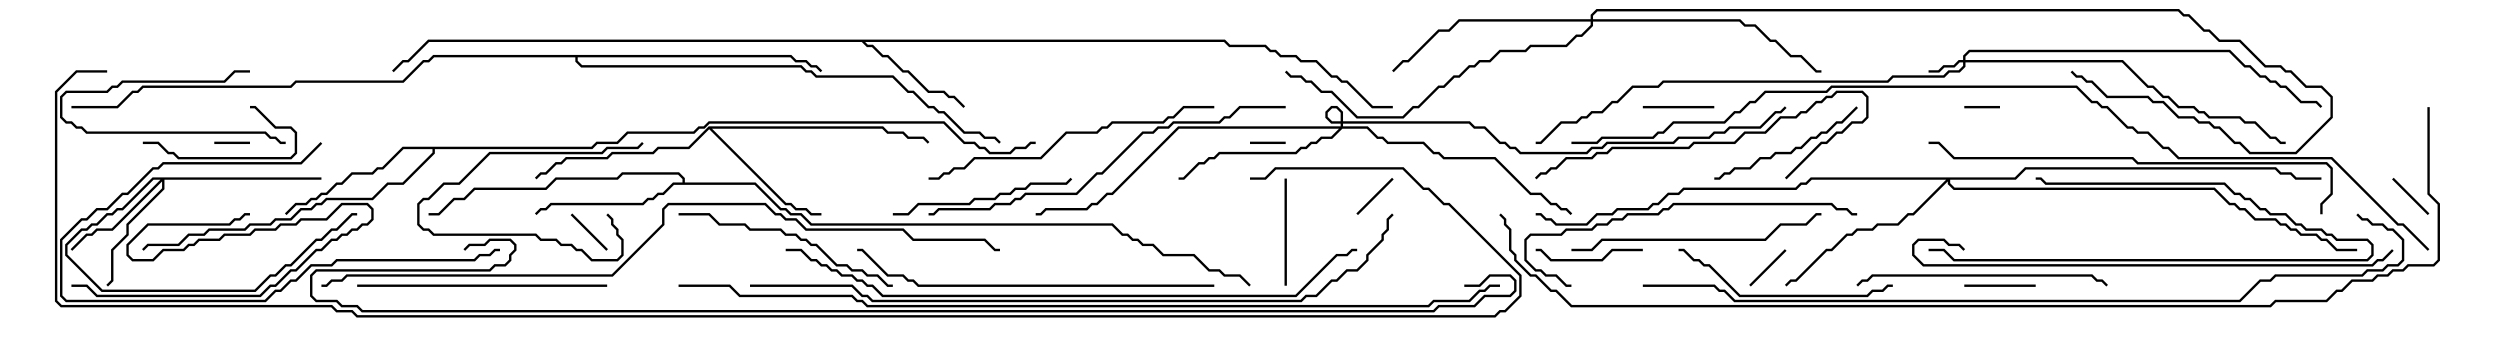 <svg version="1.1" width="105" height="15" xmlns="http://www.w3.org/2000/svg"><path d="M51.449,1.664L51.664,1.879L53.164,1.879L53.378,2.093L53.592,2.093L53.806,2.307L54.449,2.307L54.664,2.521L55.306,2.521L55.949,3.164L56.164,3.164L56.378,3.379L56.592,3.379L57.664,4.45L58.5,4.45L58.5,4.55L57.622,4.55L56.551,3.479L56.336,3.479L56.122,3.264L55.908,3.264L55.265,2.621L54.622,2.621L54.408,2.407L53.765,2.407L53.551,2.193L53.336,2.193L53.122,1.979L51.622,1.979L51.408,1.764L36.335,1.764L36.449,1.879L36.664,1.879L37.092,2.307L37.306,2.307L37.949,2.95L38.164,2.95L39.021,3.807L39.664,3.807L39.878,4.021L40.092,4.021L40.535,4.465L40.465,4.535L40.051,4.121L39.836,4.121L39.622,3.907L38.979,3.907L38.122,3.05L37.908,3.05L37.265,2.407L37.051,2.407L36.622,1.979L36.408,1.979L36.194,1.764L18.021,1.764L17.164,2.621L16.949,2.621L16.535,3.035L16.465,2.965L16.908,2.521L17.122,2.521L17.979,1.664z" stroke="none"/><path d="M29.765,5.307L37.092,5.307L37.306,5.521L37.949,5.521L38.164,5.736L38.806,5.736L39.035,5.965L38.965,6.035L38.765,5.836L38.122,5.836L37.908,5.621L37.265,5.621L37.051,5.407L29.906,5.407L33.021,8.521L33.235,8.521L33.449,8.736L33.878,8.736L34.092,8.95L34.5,8.95L34.5,9.05L34.051,9.05L33.836,8.836L33.408,8.836L33.194,8.621L32.979,8.621L29.786,5.428L28.949,6.264L27.664,6.264L27.449,6.479L25.735,6.479L25.521,6.693L23.806,6.693L23.592,6.907L23.378,6.907L22.949,7.336L22.735,7.336L22.535,7.535L22.465,7.465L22.694,7.236L22.908,7.236L23.336,6.807L23.551,6.807L23.765,6.593L25.479,6.593L25.694,6.379L27.408,6.379L27.622,6.164L28.908,6.164z" stroke="none"/><path d="M28.664,7.664L28.664,7.521L28.479,7.336L26.164,7.336L25.949,7.55L23.378,7.55L22.949,7.979L19.949,7.979L19.521,8.407L19.092,8.407L18.449,9.05L18,9.05L18,8.95L18.408,8.95L19.051,8.307L19.479,8.307L19.908,7.879L22.908,7.879L23.336,7.45L25.908,7.45L26.122,7.236L28.521,7.236L28.764,7.479L28.764,7.664L31.735,7.664L32.806,8.736L33.021,8.736L33.235,8.95L33.664,8.95L34.092,9.379L46.735,9.379L47.164,9.807L47.378,9.807L47.592,10.021L47.806,10.021L48.021,10.236L48.449,10.236L48.878,10.664L50.164,10.664L50.806,11.307L51.235,11.307L51.449,11.521L52.092,11.521L52.535,11.965L52.465,12.035L52.051,11.621L51.408,11.621L51.194,11.407L50.765,11.407L50.122,10.764L48.836,10.764L48.408,10.336L47.979,10.336L47.765,10.121L47.551,10.121L47.336,9.907L47.122,9.907L46.694,9.479L34.051,9.479L33.622,9.05L33.194,9.05L32.979,8.836L32.765,8.836L31.694,7.764L28.306,7.764L27.878,8.193L27.664,8.193L27.449,8.407L27.235,8.407L27.021,8.621L23.164,8.621L22.949,8.836L22.735,8.836L22.535,9.035L22.465,8.965L22.694,8.736L22.908,8.736L23.122,8.521L26.979,8.521L27.194,8.307L27.408,8.307L27.622,8.093L27.836,8.093L28.265,7.664z" stroke="none"/><path d="M24.836,6.164L25.051,5.95L25.908,5.95L26.336,5.521L29.122,5.521L29.336,5.307L29.551,5.307L29.765,5.093L39.664,5.093L40.521,5.95L40.949,5.95L41.164,6.164L41.378,6.164L41.592,6.379L42.408,6.379L42.622,6.164L43.051,6.164L43.265,5.95L43.5,5.95L43.5,6.05L43.306,6.05L43.092,6.264L42.664,6.264L42.449,6.479L41.551,6.479L41.336,6.264L41.122,6.264L40.908,6.05L40.479,6.05L39.622,5.193L29.806,5.193L29.592,5.407L29.378,5.407L29.164,5.621L26.378,5.621L25.949,6.05L25.092,6.05L24.878,6.264L18.264,6.264L18.264,6.449L16.949,7.764L16.306,7.764L15.664,8.407L13.735,8.407L13.521,8.621L13.306,8.621L13.092,8.836L12.664,8.836L12.235,9.264L11.592,9.264L11.378,9.479L10.521,9.479L10.306,9.693L8.806,9.693L8.592,9.907L7.949,9.907L7.521,10.336L6.235,10.336L6.035,10.535L5.965,10.465L6.194,10.236L7.479,10.236L7.908,9.807L8.551,9.807L8.765,9.593L10.265,9.593L10.479,9.379L11.336,9.379L11.551,9.164L12.194,9.164L12.622,8.736L13.051,8.736L13.265,8.521L13.479,8.521L13.694,8.307L15.622,8.307L16.265,7.664L16.908,7.664L18.164,6.408L18.164,6.264L16.949,6.264L16.092,7.121L15.878,7.121L15.664,7.336L14.806,7.336L14.378,7.764L14.164,7.764L13.735,8.193L13.521,8.193L13.306,8.407L13.092,8.407L12.878,8.621L12.449,8.621L12.035,9.035L11.965,8.965L12.408,8.521L12.836,8.521L13.051,8.307L13.265,8.307L13.479,8.093L13.694,8.093L14.122,7.664L14.336,7.664L14.765,7.236L15.622,7.236L15.836,7.021L16.051,7.021L16.908,6.164z" stroke="none"/><path d="M33.235,2.307L33.449,2.521L33.878,2.521L34.092,2.736L34.306,2.736L34.535,2.965L34.465,3.035L34.265,2.836L34.051,2.836L33.836,2.621L33.408,2.621L33.194,2.407L24.264,2.407L24.264,2.551L24.449,2.736L33.664,2.736L33.878,2.95L34.092,2.95L34.306,3.164L37.521,3.164L38.164,3.807L38.378,3.807L39.021,4.45L39.235,4.45L39.449,4.664L39.664,4.664L40.521,5.521L41.164,5.521L41.378,5.736L41.806,5.736L42.035,5.965L41.965,6.035L41.765,5.836L41.336,5.836L41.122,5.621L40.479,5.621L39.622,4.764L39.408,4.764L39.194,4.55L38.979,4.55L38.336,3.907L38.122,3.907L37.479,3.264L34.265,3.264L34.051,3.05L33.836,3.05L33.622,2.836L24.408,2.836L24.164,2.592L24.164,2.407L18.235,2.407L18.021,2.621L17.806,2.621L16.949,3.479L12.449,3.479L12.235,3.693L6.021,3.693L5.806,3.907L5.592,3.907L4.949,4.55L3,4.55L3,4.45L4.908,4.45L5.551,3.807L5.765,3.807L5.979,3.593L12.194,3.593L12.408,3.379L16.908,3.379L17.765,2.521L17.979,2.521L18.194,2.307z" stroke="none"/><path d="M82.45,2.521L82.45,2.336L82.694,2.093L93.664,2.093L94.306,2.736L94.521,2.736L94.949,3.164L95.164,3.164L95.378,3.379L95.592,3.379L95.806,3.593L96.021,3.593L96.664,4.236L97.306,4.236L97.535,4.465L97.465,4.535L97.265,4.336L96.622,4.336L95.979,3.693L95.765,3.693L95.551,3.479L95.336,3.479L95.122,3.264L94.908,3.264L94.479,2.836L94.265,2.836L93.622,2.193L82.735,2.193L82.55,2.378L82.55,2.521L89.164,2.521L90.235,3.593L90.449,3.593L90.878,4.021L91.092,4.021L91.521,4.45L92.164,4.45L92.378,4.664L92.592,4.664L92.806,4.879L94.092,4.879L94.306,5.093L94.735,5.093L95.378,5.736L95.592,5.736L95.806,5.95L96,5.95L96,6.05L95.765,6.05L95.551,5.836L95.336,5.836L94.694,5.193L94.265,5.193L94.051,4.979L92.765,4.979L92.551,4.764L92.336,4.764L92.122,4.55L91.479,4.55L91.051,4.121L90.836,4.121L90.408,3.693L90.194,3.693L89.122,2.621L82.55,2.621L82.55,2.806L82.306,3.05L81.878,3.05L81.664,3.264L79.521,3.264L79.306,3.479L69.878,3.479L69.664,3.693L68.592,3.693L67.949,4.336L67.735,4.336L67.306,4.764L66.878,4.764L66.664,4.979L66.449,4.979L66.235,5.193L65.592,5.193L64.735,6.05L64.5,6.05L64.5,5.95L64.694,5.95L65.551,5.093L66.194,5.093L66.408,4.879L66.622,4.879L66.836,4.664L67.265,4.664L67.694,4.236L67.908,4.236L68.551,3.593L69.622,3.593L69.836,3.379L79.265,3.379L79.479,3.164L81.622,3.164L81.836,2.95L82.265,2.95L82.45,2.765L82.45,2.621L82.306,2.621L82.092,2.836L81.664,2.836L81.449,3.05L81,3.05L81,2.95L81.408,2.95L81.622,2.736L82.051,2.736L82.265,2.521z" stroke="none"/><path d="M13.5,7.45L13.5,7.55L6.907,7.55L6.907,7.949L5.407,9.449L5.407,9.878L4.764,10.521L4.764,11.806L4.535,12.035L4.465,11.965L4.664,11.765L4.664,10.479L5.307,9.836L5.307,9.408L6.807,7.908L6.807,7.621L4.735,9.693L4.092,9.693L3.878,9.907L3.664,9.907L3.035,10.535L2.965,10.465L3.622,9.807L3.836,9.807L4.051,9.593L4.694,9.593L6.736,7.55L6.449,7.55L5.164,8.836L4.949,8.836L4.735,9.05L4.521,9.05L4.092,9.479L3.878,9.479L3.664,9.693L3.449,9.693L2.836,10.306L2.836,10.694L4.306,12.164L10.694,12.164L11.336,11.521L11.551,11.521L11.979,11.093L12.194,11.093L13.265,10.021L13.479,10.021L13.908,9.593L14.122,9.593L14.765,8.95L15,8.95L15,9.05L14.806,9.05L14.164,9.693L13.949,9.693L13.521,10.121L13.306,10.121L12.235,11.193L12.021,11.193L11.592,11.621L11.378,11.621L10.735,12.264L4.265,12.264L2.736,10.735L2.736,10.265L3.408,9.593L3.622,9.593L3.836,9.379L4.051,9.379L4.479,8.95L4.694,8.95L4.908,8.736L5.122,8.736L6.408,7.45z" stroke="none"/><path d="M56.307,5.307L56.307,4.735L56.122,4.55L55.949,4.55L55.764,4.735L55.764,4.908L55.949,5.093L61.735,5.093L61.949,5.307L62.378,5.307L63.021,5.95L63.235,5.95L63.449,6.164L63.664,6.164L63.878,6.379L66.622,6.379L66.836,6.164L67.265,6.164L67.479,5.95L70.265,5.95L70.479,5.736L71.765,5.736L71.979,5.521L72.408,5.521L72.622,5.307L73.908,5.307L74.551,4.664L74.765,4.664L74.965,4.465L75.035,4.535L74.806,4.764L74.592,4.764L73.949,5.407L72.664,5.407L72.449,5.621L72.021,5.621L71.806,5.836L70.521,5.836L70.306,6.05L67.521,6.05L67.306,6.264L66.878,6.264L66.664,6.479L63.836,6.479L63.622,6.264L63.408,6.264L63.194,6.05L62.979,6.05L62.336,5.407L61.908,5.407L61.694,5.193L55.908,5.193L55.664,4.949L55.664,4.694L55.908,4.45L56.164,4.45L56.407,4.694L56.407,5.307L57.449,5.307L57.878,5.736L58.092,5.736L58.306,5.95L59.806,5.95L60.235,6.379L60.449,6.379L60.664,6.593L62.806,6.593L64.306,8.093L64.735,8.093L65.164,8.521L65.378,8.521L65.592,8.736L65.806,8.736L66.035,8.965L65.965,9.035L65.765,8.836L65.551,8.836L65.336,8.621L65.122,8.621L64.694,8.193L64.265,8.193L62.765,6.693L60.622,6.693L60.408,6.479L60.194,6.479L59.765,6.05L58.265,6.05L58.051,5.836L57.836,5.836L57.408,5.407L56.378,5.407L55.949,5.836L55.521,5.836L55.306,6.05L55.092,6.05L54.878,6.264L54.664,6.264L54.449,6.479L51.235,6.479L51.021,6.693L50.806,6.693L50.592,6.907L50.378,6.907L49.735,7.55L49.5,7.55L49.5,7.45L49.694,7.45L50.336,6.807L50.551,6.807L50.765,6.593L50.979,6.593L51.194,6.379L54.408,6.379L54.622,6.164L54.836,6.164L55.051,5.95L55.265,5.95L55.479,5.736L55.908,5.736L56.236,5.407L49.521,5.407L46.735,8.193L46.521,8.193L46.092,8.621L45.878,8.621L45.664,8.836L43.949,8.836L43.735,9.05L43.5,9.05L43.5,8.95L43.694,8.95L43.908,8.736L45.622,8.736L45.836,8.521L46.051,8.521L46.479,8.093L46.694,8.093L49.479,5.307z" stroke="none"/><path d="M84.622,7.45L85.051,7.021L95.592,7.021L95.806,7.236L96.235,7.236L96.449,7.45L97.5,7.45L97.5,7.55L96.408,7.55L96.194,7.336L95.765,7.336L95.551,7.121L85.092,7.121L84.664,7.55L81.907,7.55L81.907,7.694L82.092,7.879L93.021,7.879L93.664,8.521L93.878,8.521L94.092,8.736L94.306,8.736L94.735,9.164L95.592,9.164L95.806,9.379L96.021,9.379L96.235,9.593L96.449,9.593L96.664,9.807L97.306,9.807L97.521,10.021L97.735,10.021L98.164,10.45L99,10.45L99,10.55L98.122,10.55L97.694,10.121L97.479,10.121L97.265,9.907L96.622,9.907L96.408,9.693L96.194,9.693L95.979,9.479L95.765,9.479L95.551,9.264L94.694,9.264L94.265,8.836L94.051,8.836L93.836,8.621L93.622,8.621L92.979,7.979L82.051,7.979L81.807,7.735L81.807,7.621L80.378,9.05L80.164,9.05L79.735,9.479L78.878,9.479L78.664,9.693L78.021,9.693L77.806,9.907L77.592,9.907L76.949,10.55L76.735,10.55L75.449,11.836L75.235,11.836L75.035,12.035L74.965,11.965L75.194,11.736L75.408,11.736L76.694,10.45L76.908,10.45L77.551,9.807L77.765,9.807L77.979,9.593L78.622,9.593L78.836,9.379L79.694,9.379L80.122,8.95L80.336,8.95L81.736,7.55L76.092,7.55L75.878,7.764L75.664,7.764L75.449,7.979L70.735,7.979L70.521,8.193L70.092,8.193L69.664,8.621L69.449,8.621L69.235,8.836L67.949,8.836L67.735,9.05L67.092,9.05L66.664,9.479L65.336,9.479L65.122,9.264L64.908,9.264L64.694,9.05L64.5,9.05L64.5,8.95L64.735,8.95L64.949,9.164L65.164,9.164L65.378,9.379L66.622,9.379L67.051,8.95L67.694,8.95L67.908,8.736L69.194,8.736L69.408,8.521L69.622,8.521L70.051,8.093L70.479,8.093L70.694,7.879L75.408,7.879L75.622,7.664L75.836,7.664L76.051,7.45z" stroke="none"/><path d="M66.807,0.807L66.807,0.622L67.051,0.379L91.521,0.379L91.735,0.593L91.949,0.593L92.592,1.236L92.806,1.236L93.235,1.664L94.092,1.664L95.164,2.736L95.806,2.736L96.021,2.95L96.235,2.95L96.878,3.593L97.521,3.593L97.979,4.051L97.979,4.949L96.449,6.479L94.479,6.479L94.051,6.05L93.836,6.05L93.194,5.407L92.979,5.407L92.765,5.193L92.336,5.193L92.122,4.979L91.479,4.979L90.836,4.336L90.408,4.336L90.194,4.121L88.479,4.121L87.836,3.479L87.622,3.479L87.408,3.264L87.194,3.264L86.965,3.035L87.035,2.965L87.235,3.164L87.449,3.164L87.664,3.379L87.878,3.379L88.521,4.021L90.235,4.021L90.449,4.236L90.878,4.236L91.521,4.879L92.164,4.879L92.378,5.093L92.806,5.093L93.021,5.307L93.235,5.307L93.878,5.95L94.092,5.95L94.521,6.379L96.408,6.379L97.879,4.908L97.879,4.092L97.479,3.693L96.836,3.693L96.194,3.05L95.979,3.05L95.765,2.836L95.122,2.836L94.051,1.764L93.194,1.764L92.765,1.336L92.551,1.336L91.908,0.693L91.694,0.693L91.479,0.479L67.092,0.479L66.907,0.664L66.907,0.807L73.092,0.807L73.306,1.021L73.735,1.021L74.378,1.664L74.592,1.664L75.235,2.307L75.664,2.307L76.306,2.95L76.5,2.95L76.5,3.05L76.265,3.05L75.622,2.407L75.194,2.407L74.551,1.764L74.336,1.764L73.694,1.121L73.265,1.121L73.051,0.907L66.907,0.907L66.907,1.092L66.449,1.55L66.235,1.55L65.806,1.979L64.306,1.979L64.092,2.193L63.021,2.193L62.592,2.621L62.164,2.621L61.949,2.836L61.735,2.836L61.306,3.264L61.092,3.264L60.664,3.693L60.449,3.693L59.592,4.55L59.378,4.55L58.949,4.979L56.979,4.979L55.908,3.907L55.479,3.907L55.051,3.479L54.836,3.479L54.622,3.264L54.194,3.264L53.965,3.035L54.035,2.965L54.235,3.164L54.664,3.164L54.878,3.379L55.092,3.379L55.521,3.807L55.949,3.807L57.021,4.879L58.908,4.879L59.336,4.45L59.551,4.45L60.408,3.593L60.622,3.593L61.051,3.164L61.265,3.164L61.694,2.736L61.908,2.736L62.122,2.521L62.551,2.521L62.979,2.093L64.051,2.093L64.265,1.879L65.765,1.879L66.194,1.45L66.408,1.45L66.807,1.051L66.807,0.907L61.306,0.907L60.878,1.336L60.449,1.336L59.164,2.621L58.949,2.621L58.535,3.035L58.465,2.965L58.908,2.521L59.122,2.521L60.408,1.236L60.836,1.236L61.265,0.807z" stroke="none"/><path d="M10.5,5.95L10.5,6.05L9,6.05L9,5.95z" stroke="none"/><path d="M52.5,6.05L52.5,5.95L54,5.95L54,6.05z" stroke="none"/><path d="M84,4.45L84,4.55L82.5,4.55L82.5,4.45z" stroke="none"/><path d="M58.465,7.465L58.535,7.535L57.035,9.035L56.965,8.965z" stroke="none"/><path d="M102.035,8.965L101.965,9.035L100.465,7.535L100.535,7.465z" stroke="none"/><path d="M74.965,10.465L75.035,10.535L73.535,12.035L73.465,11.965z" stroke="none"/><path d="M25.535,10.465L25.465,10.535L23.965,9.035L24.035,8.965z" stroke="none"/><path d="M82.5,12.05L82.5,11.95L85.5,11.95L85.5,12.05z" stroke="none"/><path d="M69,4.55L69,4.45L72,4.45L72,4.55z" stroke="none"/><path d="M26.965,5.965L27.035,6.035L26.806,6.264L25.521,6.264L25.306,6.479L20.592,6.479L19.306,7.764L18.664,7.764L18.021,8.407L17.806,8.407L17.621,8.592L17.621,9.408L17.806,9.593L18.021,9.593L18.235,9.807L22.521,9.807L22.735,10.021L23.378,10.021L23.592,10.236L24.021,10.236L24.235,10.45L24.449,10.45L24.878,10.879L25.908,10.879L26.093,10.694L26.093,10.092L25.879,9.878L25.879,9.664L25.664,9.449L25.664,9.235L25.465,9.035L25.535,8.965L25.764,9.194L25.764,9.408L25.979,9.622L25.979,9.836L26.193,10.051L26.193,10.735L25.949,10.979L24.836,10.979L24.408,10.55L24.194,10.55L23.979,10.336L23.551,10.336L23.336,10.121L22.694,10.121L22.479,9.907L18.194,9.907L17.979,9.693L17.765,9.693L17.521,9.449L17.521,8.551L17.765,8.307L17.979,8.307L18.622,7.664L19.265,7.664L20.551,6.379L25.265,6.379L25.479,6.164L26.765,6.164z" stroke="none"/><path d="M12,5.95L12,6.05L11.765,6.05L11.551,5.836L11.336,5.836L11.122,5.621L3.622,5.621L3.408,5.407L3.194,5.407L2.979,5.193L2.765,5.193L2.521,4.949L2.521,4.051L2.765,3.807L4.479,3.807L4.694,3.593L4.908,3.593L5.122,3.379L9.408,3.379L9.836,2.95L10.5,2.95L10.5,3.05L9.878,3.05L9.449,3.479L5.164,3.479L4.949,3.693L4.735,3.693L4.521,3.907L2.806,3.907L2.621,4.092L2.621,4.908L2.806,5.093L3.021,5.093L3.235,5.307L3.449,5.307L3.664,5.521L11.164,5.521L11.378,5.736L11.592,5.736L11.806,5.95z" stroke="none"/><path d="M54.05,12L53.95,12L53.95,7.5L54.05,7.5z" stroke="none"/><path d="M69,10.45L69,10.55L67.735,10.55L67.306,10.979L65.122,10.979L64.694,10.55L64.5,10.55L64.5,10.45L64.735,10.45L65.164,10.879L67.265,10.879L67.694,10.45z" stroke="none"/><path d="M10.5,4.55L10.5,4.45L10.735,4.45L11.592,5.307L12.235,5.307L12.479,5.551L12.479,6.449L12.235,6.693L7.479,6.693L7.265,6.479L7.051,6.479L6.622,6.05L6,6.05L6,5.95L6.664,5.95L7.092,6.379L7.306,6.379L7.521,6.593L12.194,6.593L12.379,6.408L12.379,5.592L12.194,5.407L11.551,5.407L10.694,4.55z" stroke="none"/><path d="M81,10.55L81,10.45L81.664,10.45L82.092,10.879L99.408,10.879L99.593,10.694L99.593,10.306L99.408,10.121L98.122,10.121L97.908,9.907L97.694,9.907L97.479,9.693L96.836,9.693L96.622,9.479L96.408,9.479L95.979,9.05L95.336,9.05L95.122,8.836L94.908,8.836L94.479,8.407L94.265,8.407L94.051,8.193L93.836,8.193L93.408,7.764L85.908,7.764L85.694,7.55L85.5,7.55L85.5,7.45L85.735,7.45L85.949,7.664L93.449,7.664L93.878,8.093L94.092,8.093L94.306,8.307L94.521,8.307L94.949,8.736L95.164,8.736L95.378,8.95L96.021,8.95L96.449,9.379L96.664,9.379L96.878,9.593L97.521,9.593L97.735,9.807L97.949,9.807L98.164,10.021L99.449,10.021L99.693,10.265L99.693,10.735L99.449,10.979L82.051,10.979L81.622,10.55z" stroke="none"/><path d="M77.965,4.465L78.035,4.535L77.378,5.193L77.164,5.193L76.735,5.621L76.521,5.621L76.306,5.836L76.092,5.836L75.664,6.264L75.449,6.264L75.235,6.479L74.592,6.479L74.378,6.693L73.949,6.693L73.521,7.121L72.878,7.121L72.664,7.336L72.449,7.336L72.235,7.55L72,7.55L72,7.45L72.194,7.45L72.408,7.236L72.622,7.236L72.836,7.021L73.479,7.021L73.908,6.593L74.336,6.593L74.551,6.379L75.194,6.379L75.408,6.164L75.622,6.164L76.051,5.736L76.265,5.736L76.479,5.521L76.694,5.521L77.122,5.093L77.336,5.093z" stroke="none"/><path d="M37.5,9.05L37.5,8.95L38.122,8.95L38.551,8.521L40.694,8.521L40.908,8.307L41.765,8.307L41.979,8.093L42.408,8.093L42.622,7.879L43.051,7.879L43.265,7.664L44.765,7.664L44.965,7.465L45.035,7.535L44.806,7.764L43.306,7.764L43.092,7.979L42.664,7.979L42.449,8.193L42.021,8.193L41.806,8.407L40.949,8.407L40.735,8.621L38.592,8.621L38.164,9.05z" stroke="none"/><path d="M3,12.05L3,11.95L3.664,11.95L4.092,12.379L10.908,12.379L11.336,11.95L11.551,11.95L12.194,11.307L12.408,11.307L13.265,10.45L13.479,10.45L13.908,10.021L14.122,10.021L14.336,9.807L14.551,9.807L14.765,9.593L14.979,9.593L15.194,9.379L15.408,9.379L15.593,9.194L15.593,8.806L15.408,8.621L14.378,8.621L13.735,9.264L12.664,9.264L12.449,9.479L11.806,9.479L11.592,9.693L10.735,9.693L10.521,9.907L9.449,9.907L9.235,10.121L8.378,10.121L8.164,10.336L7.949,10.336L7.735,10.55L6.878,10.55L6.449,10.979L5.551,10.979L5.307,10.735L5.307,10.265L6.194,9.379L9.622,9.379L9.836,9.164L10.051,9.164L10.265,8.95L10.5,8.95L10.5,9.05L10.306,9.05L10.092,9.264L9.878,9.264L9.664,9.479L6.235,9.479L5.407,10.306L5.407,10.694L5.592,10.879L6.408,10.879L6.836,10.45L7.694,10.45L7.908,10.236L8.122,10.236L8.336,10.021L9.194,10.021L9.408,9.807L10.479,9.807L10.694,9.593L11.551,9.593L11.765,9.379L12.408,9.379L12.622,9.164L13.694,9.164L14.336,8.521L15.449,8.521L15.693,8.765L15.693,9.235L15.449,9.479L15.235,9.479L15.021,9.693L14.806,9.693L14.592,9.907L14.378,9.907L14.164,10.121L13.949,10.121L13.521,10.55L13.306,10.55L12.449,11.407L12.235,11.407L11.592,12.05L11.378,12.05L10.949,12.479L4.051,12.479L3.622,12.05z" stroke="none"/><path d="M13.465,5.965L13.535,6.035L12.664,6.907L6.878,6.907L6.664,7.121L6.449,7.121L5.378,8.193L5.164,8.193L4.521,8.836L4.092,8.836L3.664,9.264L3.449,9.264L2.621,10.092L2.621,12.408L2.806,12.593L11.122,12.593L11.551,12.164L11.765,12.164L12.194,11.736L12.408,11.736L13.051,11.093L13.908,11.093L14.122,10.879L19.908,10.879L20.122,10.664L20.551,10.664L20.765,10.45L21,10.45L21,10.55L20.806,10.55L20.592,10.764L20.164,10.764L19.949,10.979L14.164,10.979L13.949,11.193L13.092,11.193L12.449,11.836L12.235,11.836L11.806,12.264L11.592,12.264L11.164,12.693L2.765,12.693L2.521,12.449L2.521,10.051L3.408,9.164L3.622,9.164L4.051,8.736L4.479,8.736L5.122,8.093L5.336,8.093L6.408,7.021L6.622,7.021L6.836,6.807L12.622,6.807z" stroke="none"/><path d="M79.5,11.95L79.5,12.05L79.306,12.05L79.092,12.264L78.664,12.264L78.449,12.479L73.051,12.479L71.765,11.193L71.551,11.193L71.336,10.979L71.122,10.979L70.694,10.55L70.5,10.55L70.5,10.45L70.735,10.45L71.164,10.879L71.378,10.879L71.592,11.093L71.806,11.093L73.092,12.379L78.408,12.379L78.622,12.164L79.051,12.164L79.265,11.95z" stroke="none"/><path d="M28.5,9.05L28.5,8.95L29.806,8.95L30.235,9.379L31.306,9.379L31.521,9.593L32.806,9.593L33.021,9.807L33.449,9.807L33.664,10.021L33.878,10.021L34.092,10.236L34.306,10.236L35.164,11.093L35.592,11.093L35.806,11.307L36.235,11.307L36.449,11.521L36.878,11.521L37.306,11.95L37.5,11.95L37.5,12.05L37.265,12.05L36.836,11.621L36.408,11.621L36.194,11.407L35.765,11.407L35.551,11.193L35.122,11.193L34.265,10.336L34.051,10.336L33.836,10.121L33.622,10.121L33.408,9.907L32.979,9.907L32.765,9.693L31.479,9.693L31.265,9.479L30.194,9.479L29.765,9.05z" stroke="none"/><path d="M75.035,7.535L74.965,7.465L76.479,5.95L76.694,5.95L77.122,5.521L77.336,5.521L77.765,5.093L78.194,5.093L78.379,4.908L78.379,4.092L78.194,3.907L77.164,3.907L76.949,4.121L76.735,4.121L76.521,4.336L76.306,4.336L75.878,4.764L75.664,4.764L75.449,4.979L74.806,4.979L74.164,5.621L73.306,5.621L72.878,6.05L71.164,6.05L70.949,6.264L67.735,6.264L67.521,6.479L67.092,6.479L66.878,6.693L65.806,6.693L65.378,7.121L65.164,7.121L64.949,7.336L64.735,7.336L64.535,7.535L64.465,7.465L64.694,7.236L64.908,7.236L65.122,7.021L65.336,7.021L65.765,6.593L66.836,6.593L67.051,6.379L67.479,6.379L67.694,6.164L70.908,6.164L71.122,5.95L72.836,5.95L73.265,5.521L74.122,5.521L74.765,4.879L75.408,4.879L75.622,4.664L75.836,4.664L76.265,4.236L76.479,4.236L76.694,4.021L76.908,4.021L77.122,3.807L78.235,3.807L78.479,4.051L78.479,4.949L78.235,5.193L77.806,5.193L77.378,5.621L77.164,5.621L76.735,6.05L76.521,6.05z" stroke="none"/><path d="M15,12.05L15,11.95L25.5,11.95L25.5,12.05z" stroke="none"/><path d="M78.035,12.035L77.965,11.965L78.194,11.736L78.408,11.736L78.622,11.521L87.878,11.521L88.092,11.736L88.306,11.736L88.535,11.965L88.465,12.035L88.265,11.836L88.051,11.836L87.836,11.621L78.664,11.621L78.449,11.836L78.235,11.836z" stroke="none"/><path d="M66,10.55L66,10.45L66.836,10.45L67.265,10.021L74.122,10.021L74.765,9.379L75.836,9.379L76.265,8.95L76.5,8.95L76.5,9.05L76.306,9.05L75.878,9.479L74.806,9.479L74.164,10.121L67.306,10.121L66.878,10.55z" stroke="none"/><path d="M78,8.95L78,9.05L77.765,9.05L77.551,8.836L77.122,8.836L76.908,8.621L70.306,8.621L70.092,8.836L69.878,8.836L69.664,9.05L68.378,9.05L68.164,9.264L67.735,9.264L67.521,9.479L67.092,9.479L66.878,9.693L65.806,9.693L65.592,9.907L64.306,9.907L64.121,10.092L64.121,10.908L64.521,11.307L64.735,11.307L64.949,11.521L65.378,11.521L65.806,11.95L66,11.95L66,12.05L65.765,12.05L65.336,11.621L64.908,11.621L64.694,11.407L64.479,11.407L64.021,10.949L64.021,10.051L64.265,9.807L65.551,9.807L65.765,9.593L66.836,9.593L67.051,9.379L67.479,9.379L67.694,9.164L68.122,9.164L68.336,8.95L69.622,8.95L69.836,8.736L70.051,8.736L70.265,8.521L76.949,8.521L77.164,8.736L77.592,8.736L77.806,8.95z" stroke="none"/><path d="M51,4.45L51,4.55L49.735,4.55L49.306,4.979L49.092,4.979L48.878,5.193L46.735,5.193L46.521,5.407L46.306,5.407L46.092,5.621L44.806,5.621L43.735,6.693L40.949,6.693L40.521,7.121L40.092,7.121L39.878,7.336L39.664,7.336L39.449,7.55L39,7.55L39,7.45L39.408,7.45L39.622,7.236L39.836,7.236L40.051,7.021L40.479,7.021L40.908,6.593L43.694,6.593L44.765,5.521L46.051,5.521L46.265,5.307L46.479,5.307L46.694,5.093L48.836,5.093L49.051,4.879L49.265,4.879L49.694,4.45z" stroke="none"/><path d="M51,11.95L51,12.05L38.551,12.05L38.336,11.836L38.122,11.836L37.908,11.621L37.265,11.621L36.194,10.55L36,10.55L36,10.45L36.235,10.45L37.306,11.521L37.949,11.521L38.164,11.736L38.378,11.736L38.592,11.95z" stroke="none"/><path d="M54,4.45L54,4.55L52.092,4.55L51.664,4.979L51.449,4.979L51.235,5.193L49.306,5.193L49.092,5.407L48.664,5.407L48.449,5.621L48.021,5.621L46.306,7.336L46.092,7.336L45.235,8.193L43.092,8.193L42.878,8.407L42.664,8.407L42.449,8.621L41.806,8.621L41.592,8.836L39.449,8.836L39.235,9.05L39,9.05L39,8.95L39.194,8.95L39.408,8.736L41.551,8.736L41.765,8.521L42.408,8.521L42.622,8.307L42.836,8.307L43.051,8.093L45.194,8.093L46.051,7.236L46.265,7.236L47.979,5.521L48.408,5.521L48.622,5.307L49.051,5.307L49.265,5.093L51.194,5.093L51.408,4.879L51.622,4.879L52.051,4.45z" stroke="none"/><path d="M97.55,9L97.45,9L97.45,8.551L97.879,8.122L97.879,7.092L97.694,6.907L89.765,6.907L89.551,6.693L82.051,6.693L81.408,6.05L81,6.05L81,5.95L81.449,5.95L82.092,6.593L89.592,6.593L89.806,6.807L97.735,6.807L97.979,7.051L97.979,8.164L97.55,8.592z" stroke="none"/><path d="M100.465,10.465L100.535,10.535L100.092,10.979L99.878,10.979L99.664,11.193L80.765,11.193L80.307,10.735L80.307,10.265L80.551,10.021L81.664,10.021L81.878,10.236L82.306,10.236L82.535,10.465L82.465,10.535L82.265,10.336L81.836,10.336L81.622,10.121L80.592,10.121L80.407,10.306L80.407,10.694L80.806,11.093L99.622,11.093L99.836,10.879L100.051,10.879z" stroke="none"/><path d="M33,10.55L33,10.45L33.664,10.45L34.092,10.879L34.306,10.879L34.521,11.093L34.735,11.093L34.949,11.307L35.164,11.307L35.378,11.521L35.806,11.521L36.021,11.736L36.235,11.736L36.449,11.95L36.664,11.95L37.092,12.379L54.408,12.379L56.122,10.664L56.551,10.664L56.765,10.45L57,10.45L57,10.55L56.806,10.55L56.592,10.764L56.164,10.764L54.449,12.479L37.051,12.479L36.622,12.05L36.408,12.05L36.194,11.836L35.979,11.836L35.765,11.621L35.336,11.621L35.122,11.407L34.908,11.407L34.694,11.193L34.479,11.193L34.265,10.979L34.051,10.979L33.622,10.55z" stroke="none"/><path d="M31.5,12.05L31.5,11.95L35.806,11.95L36.235,12.379L36.449,12.379L36.664,12.593L54.622,12.593L54.836,12.379L55.265,12.379L55.908,11.736L56.122,11.736L56.551,11.307L56.979,11.307L57.379,10.908L57.379,10.694L58.021,10.051L58.021,9.836L58.236,9.622L58.236,9.194L58.465,8.965L58.535,9.035L58.336,9.235L58.336,9.664L58.121,9.878L58.121,10.092L57.479,10.735L57.479,10.949L57.021,11.407L56.592,11.407L56.164,11.836L55.949,11.836L55.306,12.479L54.878,12.479L54.664,12.693L36.622,12.693L36.408,12.479L36.194,12.479L35.765,12.05z" stroke="none"/><path d="M13.5,12.05L13.5,11.95L13.694,11.95L13.908,11.736L14.336,11.736L14.551,11.521L25.694,11.521L27.807,9.408L27.807,8.765L28.051,8.521L32.164,8.521L32.592,8.95L32.806,8.95L33.021,9.164L33.449,9.164L33.878,9.593L37.949,9.593L38.378,10.021L41.378,10.021L41.806,10.45L42,10.45L42,10.55L41.765,10.55L41.336,10.121L38.336,10.121L37.908,9.693L33.836,9.693L33.408,9.264L32.979,9.264L32.765,9.05L32.551,9.05L32.122,8.621L28.092,8.621L27.907,8.806L27.907,9.449L25.735,11.621L14.592,11.621L14.378,11.836L13.949,11.836L13.735,12.05z" stroke="none"/><path d="M69,12.05L69,11.95L72.021,11.95L72.235,12.164L72.449,12.164L72.878,12.593L94.051,12.593L94.908,11.736L95.336,11.736L95.551,11.521L99.194,11.521L99.408,11.307L100.051,11.307L100.265,11.093L100.694,11.093L100.879,10.908L100.879,10.092L100.479,9.693L100.265,9.693L100.051,9.479L99.622,9.479L99.408,9.264L99.194,9.264L98.965,9.035L99.035,8.965L99.235,9.164L99.449,9.164L99.664,9.379L100.092,9.379L100.306,9.593L100.521,9.593L100.979,10.051L100.979,10.949L100.735,11.193L100.306,11.193L100.092,11.407L99.449,11.407L99.235,11.621L95.592,11.621L95.378,11.836L94.949,11.836L94.092,12.693L72.836,12.693L72.408,12.264L72.194,12.264L71.979,12.05z" stroke="none"/><path d="M28.5,12.05L28.5,11.95L30.664,11.95L31.092,12.379L35.806,12.379L36.021,12.593L36.235,12.593L36.449,12.807L59.979,12.807L60.194,12.593L61.694,12.593L62.122,12.164L62.336,12.164L62.551,11.95L63,11.95L63,12.05L62.592,12.05L62.378,12.264L62.164,12.264L61.735,12.693L60.235,12.693L60.021,12.907L36.408,12.907L36.194,12.693L35.979,12.693L35.765,12.479L31.051,12.479L30.622,12.05z" stroke="none"/><path d="M66,6.05L66,5.95L67.051,5.95L67.265,5.736L69.408,5.736L69.622,5.521L69.836,5.521L70.265,5.093L72.408,5.093L72.836,4.664L73.051,4.664L73.479,4.236L73.694,4.236L74.122,3.807L76.694,3.807L76.908,3.593L87.235,3.593L87.878,4.236L88.092,4.236L88.306,4.45L88.521,4.45L89.378,5.307L89.592,5.307L89.806,5.521L90.235,5.521L90.878,6.164L91.092,6.164L91.521,6.593L97.949,6.593L100.735,9.379L100.949,9.379L102.035,10.465L101.965,10.535L100.908,9.479L100.694,9.479L97.908,6.693L91.479,6.693L91.051,6.264L90.836,6.264L90.194,5.621L89.765,5.621L89.551,5.407L89.336,5.407L88.479,4.55L88.265,4.55L88.051,4.336L87.836,4.336L87.194,3.693L76.949,3.693L76.735,3.907L74.164,3.907L73.735,4.336L73.521,4.336L73.092,4.764L72.878,4.764L72.449,5.193L70.306,5.193L69.878,5.621L69.664,5.621L69.449,5.836L67.306,5.836L67.092,6.05z" stroke="none"/><path d="M101.95,4.5L102.05,4.5L102.05,8.122L102.479,8.551L102.479,10.949L102.235,11.193L101.164,11.193L100.949,11.407L100.521,11.407L100.306,11.621L99.878,11.621L99.664,11.836L98.806,11.836L98.378,12.264L98.164,12.264L97.735,12.693L95.592,12.693L95.378,12.907L65.979,12.907L65.336,12.264L65.122,12.264L64.479,11.621L64.265,11.621L63.593,10.949L63.593,10.735L63.379,10.521L63.379,9.664L63.164,9.449L63.164,9.235L62.965,9.035L63.035,8.965L63.264,9.194L63.264,9.408L63.479,9.622L63.479,10.479L63.693,10.694L63.693,10.908L64.306,11.521L64.521,11.521L65.164,12.164L65.378,12.164L66.021,12.807L95.336,12.807L95.551,12.593L97.694,12.593L98.122,12.164L98.336,12.164L98.765,11.736L99.622,11.736L99.836,11.521L100.265,11.521L100.479,11.307L100.908,11.307L101.122,11.093L102.194,11.093L102.379,10.908L102.379,8.592L101.95,8.164z" stroke="none"/><path d="M61.5,12.05L61.5,11.95L62.122,11.95L62.551,11.521L63.449,11.521L63.693,11.765L63.693,12.235L63.449,12.479L62.378,12.479L61.949,12.907L60.449,12.907L60.235,13.121L15.194,13.121L14.979,12.907L14.336,12.907L14.122,12.693L13.265,12.693L13.021,12.449L13.021,11.551L13.265,11.307L20.551,11.307L20.765,11.093L21.194,11.093L21.379,10.908L21.379,10.694L21.593,10.479L21.593,10.306L21.408,10.121L20.592,10.121L20.378,10.336L19.735,10.336L19.535,10.535L19.465,10.465L19.694,10.236L20.336,10.236L20.551,10.021L21.449,10.021L21.693,10.265L21.693,10.521L21.479,10.735L21.479,10.949L21.235,11.193L20.806,11.193L20.592,11.407L13.306,11.407L13.121,11.592L13.121,12.408L13.306,12.593L14.164,12.593L14.378,12.807L15.021,12.807L15.235,13.021L60.194,13.021L60.408,12.807L61.908,12.807L62.336,12.379L63.408,12.379L63.593,12.194L63.593,11.806L63.408,11.621L62.592,11.621L62.164,12.05z" stroke="none"/><path d="M4.5,2.95L4.5,3.05L3.235,3.05L2.407,3.878L2.407,12.622L2.592,12.807L13.949,12.807L14.164,13.021L14.806,13.021L15.021,13.236L62.765,13.236L62.979,13.021L63.194,13.021L63.807,12.408L63.807,11.592L60.836,8.621L60.622,8.621L59.979,7.979L59.765,7.979L58.908,7.121L53.592,7.121L53.164,7.55L52.5,7.55L52.5,7.45L53.122,7.45L53.551,7.021L58.949,7.021L59.806,7.879L60.021,7.879L60.664,8.521L60.878,8.521L63.907,11.551L63.907,12.449L63.235,13.121L63.021,13.121L62.806,13.336L14.979,13.336L14.765,13.121L14.122,13.121L13.908,12.907L2.551,12.907L2.307,12.664L2.307,3.836L3.194,2.95z" stroke="none"/></svg>